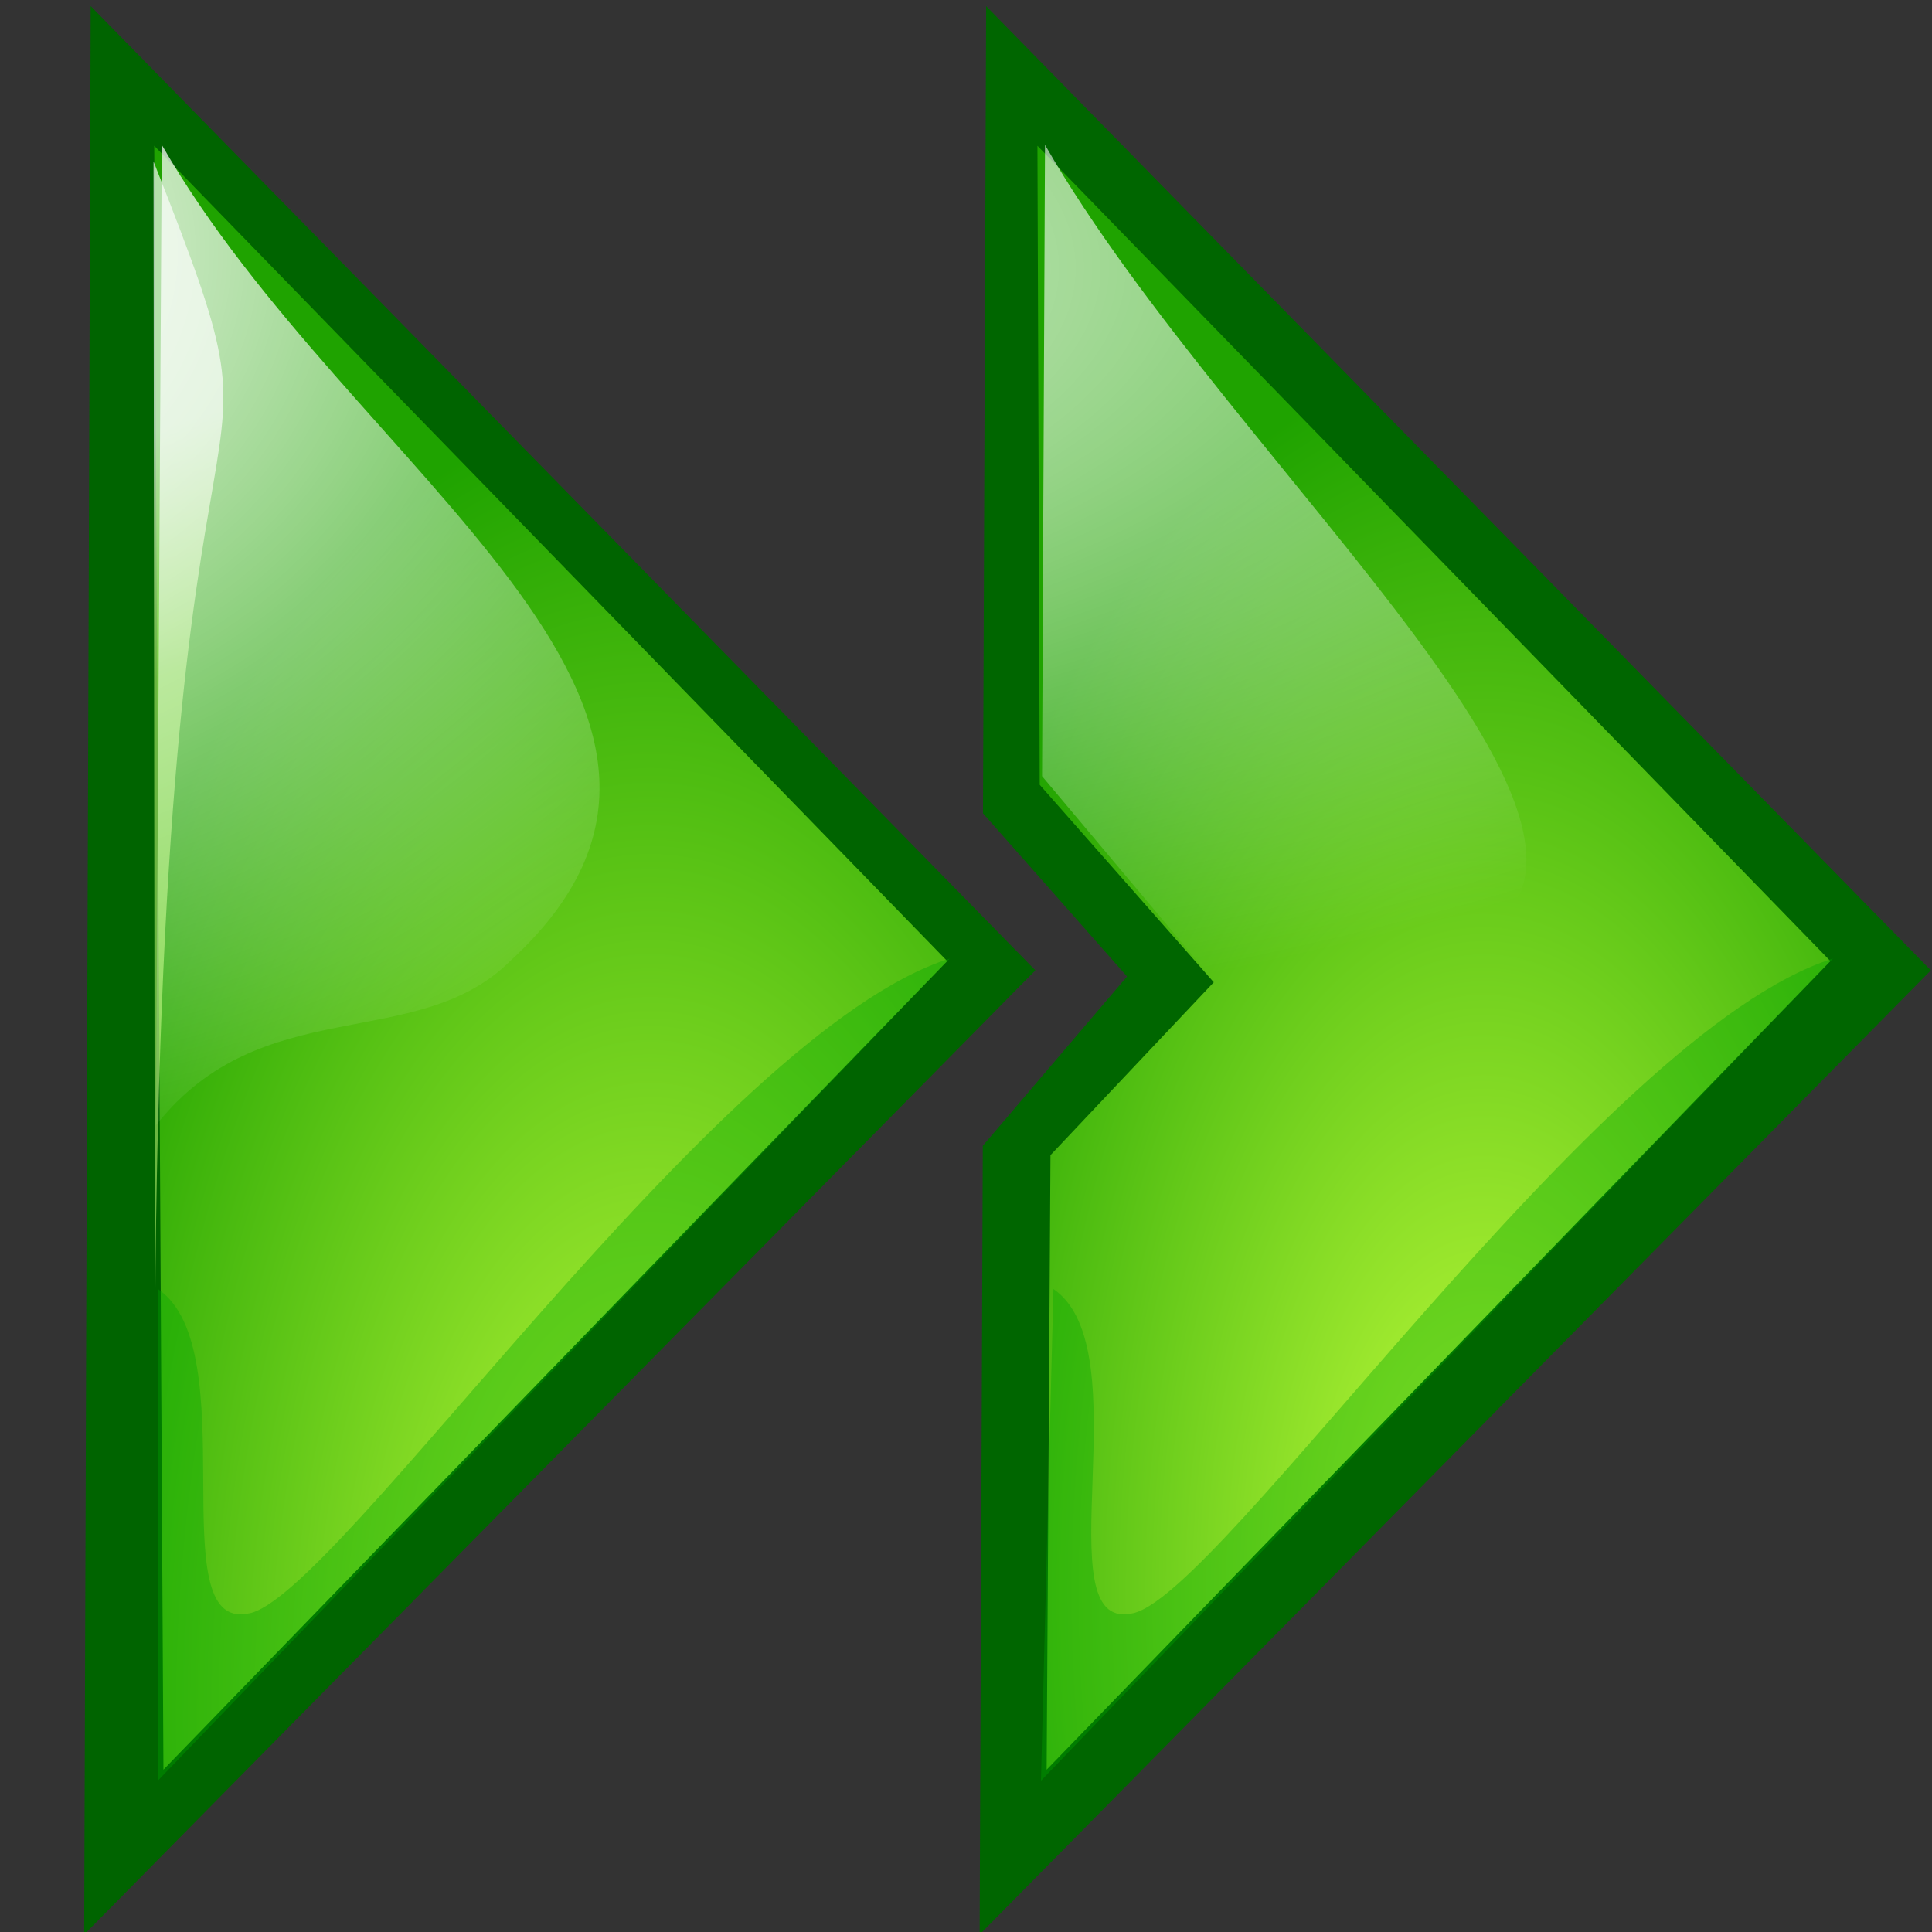 <?xml version="1.0" encoding="UTF-8" standalone="no"?>
<!DOCTYPE svg PUBLIC "-//W3C//DTD SVG 20010904//EN"
"http://www.w3.org/TR/2001/REC-SVG-20010904/DTD/svg10.dtd">
<!-- Created with Sodipodi ("http://www.sodipodi.com/") -->
<svg
   xml:space="preserve"
   width="30mm"
   height="30mm"
   style="shape-rendering:geometricPrecision; text-rendering:geometricPrecision; image-rendering:optimizeQuality; fill-rule:evenodd"
   viewBox="0 0 30000 30000"
   id="svg548"
   sodipodi:version="0.34-pre"
   sodipodi:docname="/home/david/.themes/eXperience 0.6/icons/go_forward.svg"
   sodipodi:docbase="/home/david/.themes/eXperience 0.6/icons/"
   xmlns="http://www.w3.org/2000/svg"
   xmlns:sodipodi="http://sodipodi.sourceforge.net/DTD/sodipodi-0.dtd"
   xmlns:xml="http://www.w3.org/XML/1998/namespace"
   xmlns:xlink="http://www.w3.org/1999/xlink"><rect x="0" y="0" width="30000" height="30000" fill="#333333" stroke="none"/><defs
   id="defs549">
    <linearGradient
   id="linearGradient581"
   gradientUnits="userSpaceOnUse"
   x1="19681"
   y1="21628"
   x2="-2598"
   y2="26610">
      <stop
   offset="0"
   style="stop-color:#178500;stop-opacity:1;"
   id="stop582" />

      <stop
   offset="1"
   style="stop-color:#004200;stop-opacity:1;"
   id="stop583" />

    </linearGradient>

    <linearGradient
   id="linearGradient577"
   gradientUnits="userSpaceOnUse"
   x1="19681"
   y1="21628"
   x2="-2598"
   y2="26610">
      <stop
   offset="0"
   style="stop-color:#ffffff;stop-opacity:1;"
   id="stop578" />

      <stop
   offset="1"
   style="stop-color:#ffffff;stop-opacity:0;"
   id="stop579" />

    </linearGradient>

    <linearGradient
   id="linearGradient574"
   gradientUnits="userSpaceOnUse"
   x1="19681"
   y1="21628"
   x2="-2598"
   y2="26610">
      <stop
   offset="0"
   style="stop-color:#ffffff;stop-opacity:1;"
   id="stop575" />

      <stop
   offset="1"
   style="stop-color:#ffffff;stop-opacity:0;"
   id="stop576" />

    </linearGradient>

    <linearGradient
   id="linearGradient570"
   gradientUnits="userSpaceOnUse"
   x1="19681"
   y1="21628"
   x2="-2598"
   y2="26610">
      <stop
   offset="0"
   style="stop-color:#ffffff;stop-opacity:0.667;"
   id="stop571" />

      <stop
   offset="1"
   style="stop-color:#caff7a;stop-opacity:0.529;"
   id="stop572" />

    </linearGradient>

    <linearGradient
   id="linearGradient565"
   gradientUnits="userSpaceOnUse"
   x1="19681"
   y1="21628"
   x2="-2598"
   y2="26610">
      <stop
   offset="0"
   style="stop-color:#c7ff3d;stop-opacity:1;"
   id="stop566" />

      <stop
   offset="1"
   style="stop-color:#1fa300;stop-opacity:1;"
   id="stop567" />

    </linearGradient>

    <style
   type="text/css"
   id="style550" />

    <linearGradient
   id="id0"
   gradientUnits="userSpaceOnUse"
   x1="19681"
   y1="21628"
   x2="-2598"
   y2="26610">
      <stop
   offset="0"
   style="stop-color:#3A9A12"
   id="stop552" />

      <stop
   offset="1"
   style="stop-color:#EEF813"
   id="stop553" />

    </linearGradient>

    <linearGradient
   id="id1"
   gradientUnits="userSpaceOnUse"
   x1="29562"
   y1="14690"
   x2="35556"
   y2="25390">
      <stop
   offset="0"
   style="stop-color:#3A9A12"
   id="stop555" />

      <stop
   offset="1"
   style="stop-color:#004B00"
   id="stop556" />

    </linearGradient>

    <linearGradient
   xlink:href="#linearGradient581"
   id="linearGradient564"
   x1="43593.516"
   y1="17647.223"
   x2="9747.253"
   y2="6638.974"
   gradientUnits="userSpaceOnUse"
   gradientTransform="scale(0.702,1.424)" />

    <radialGradient
   xlink:href="#linearGradient565"
   id="radialGradient568"
   cx="32630.861"
   cy="17451.826"
   r="13544.229"
   fx="32630.861"
   fy="17451.826"
   gradientTransform="scale(0.706,1.417)"
   gradientUnits="userSpaceOnUse" />

    <radialGradient
   xlink:href="#linearGradient574"
   id="radialGradient569"
   cx="2053.436"
   cy="6781.365"
   r="20218.832"
   fx="2053.436"
   fy="6781.365"
   gradientTransform="scale(1.628,0.614)" />

    <linearGradient
   xlink:href="#linearGradient570"
   id="linearGradient573"
   x1="8491.987"
   y1="4833.942"
   x2="9567.023"
   y2="8390.777"
   gradientTransform="scale(1,1)" />

    <linearGradient
   xlink:href="#linearGradient581"
   id="linearGradient580"
   x1="61091.328"
   y1="18633.037"
   x2="27902.283"
   y2="1874.211"
   gradientUnits="userSpaceOnUse"
   gradientTransform="scale(0.702,1.424)" />

  <radialGradient
   xlink:href="#linearGradient565"
   id="radialGradient1059"
   cx="14293.916"
   cy="18842.533"
   r="14420.591"
   fx="14293.916"
   fy="18842.533"
   gradientTransform="scale(0.706,1.417)"
   gradientUnits="userSpaceOnUse" />
<radialGradient
   xlink:href="#linearGradient574"
   id="radialGradient1060"
   cx="-1910.387"
   cy="4285.713"
   r="16259.816"
   fx="-1910.387"
   fy="4285.713"
   gradientTransform="scale(1.095,0.913)"
   gradientUnits="userSpaceOnUse" />
</defs>
<path
   d="M 1306.859 30039.40 L 1407.919 95.235 L 16077.33 15067.34 L 1306.859 30039.40 z "
   style="font-size:12.000;fill:#006400;fill-opacity:1;"
   id="path970"
   sodipodi:nodetypes="cccc" />
<path
   d="M 15211.63 30039.40 L 15260.70 17791.47 L 17500.25 15162.56 L 15263.61 12628.91 L 15312.69 95.235 L 29982.09 15067.34 L 15211.63 30039.40 z "
   style="font-size:12.000;fill:#006600;fill-opacity:1;"
   id="path852"
   sodipodi:nodetypes="ccccccc" />

  <sodipodi:namedview
   id="base" />

  
  
  <path
   class="fil2"
   d="M 14707.98 14923.40 L 2394.906 2263.343 L 2537.776 27479.60 L 14707.98 14923.40 z "
   id="path561"
   style="font-size:12;fill:url(#radialGradient1059);fill-opacity:1;"
   nodetypes="cccccccc"
   sodipodi:nodetypes="cccc" />

  <path
   class="fil3"
   d="M 2383.856 2505.636 C 4795.466 8619.703 2438.006 3505.588 2404.906 21296.81 L 2383.856 2505.636 z "
   id="path562"
   style="font-size:12;fill:url(#linearGradient573);fill-opacity:1;"
   nodetypes="cccsccc"
   sodipodi:nodetypes="ccc" />

  <path
   class="fil1"
   d="M 2421.246 17474.46 L 2512.386 2249.182 C 5420.386 7326.332 12236.36 10983.11 7908.300 14935.70 C 6460.234 16353.38 4059.787 15390.11 2421.246 17474.46 z "
   id="path560"
   style="font-size:12;fill:url(#radialGradient1060);shape-rendering:geometricPrecision;text-rendering:geometricPrecision;image-rendering:optimizeQuality;fill-rule:evenodd;fill-opacity:1;"
   nodetypes="cccscc"
   sodipodi:nodetypes="ccsc" />

  <path
   class="fil4"
   d="M 3845.776 25055.80 C 2487.276 25318.10 3828.216 20953.96 2452.916 20015.96 L 2449.976 27650.60 L 14747.08 14884.80 C 11116.68 16027.90 5172.176 24894.90 3845.776 25055.80 z "
   id="path563"
   style="font-size:12;fill:#00a700;fill-opacity:0.362;shape-rendering:geometricPrecision;text-rendering:geometricPrecision;image-rendering:optimizeQuality;fill-rule:evenodd;"
   nodetypes="ccccss"
   sodipodi:nodetypes="ccccs" />


  
  
  
  <path
   class="fil2"
   d="M 28422.26 14923.40 L 16109.19 2263.342 L 16144.91 12186.45 L 18847.29 15252.42 L 16311.58 17937.44 L 16252.06 27479.60 L 28422.26 14923.40 z "
   id="path961"
   style="font-size:12;fill:url(#radialGradient568);fill-opacity:1;shape-rendering:geometricPrecision;text-rendering:geometricPrecision;image-rendering:optimizeQuality;fill-rule:evenodd;"
   nodetypes="cccccccc"
   sodipodi:nodetypes="ccccccc" />

  <path
   class="fil3"
   d="M 16098.14 2505.637 C 18509.75 8619.703 16247.53 4838.927 16119.19 12153.95 L 16098.14 2505.637 z "
   id="path963"
   style="font-size:12;fill:url(#linearGradient573);fill-opacity:1;shape-rendering:geometricPrecision;text-rendering:geometricPrecision;image-rendering:optimizeQuality;fill-rule:evenodd;"
   nodetypes="cccsccc"
   sodipodi:nodetypes="ccc" />

  <path
   class="fil1"
   d="M 16611.72 17760.18 L 18777.37 15144.33 L 16181.10 12052.29 L 16226.67 2249.182 C 19134.67 7326.332 26622.93 13431.67 22479.73 14745.23 C 21412.61 15083.55 20250.26 15326.62 16611.72 17760.18 z "
   id="path965"
   style="font-size:12;fill:url(#radialGradient569);shape-rendering:geometricPrecision;text-rendering:geometricPrecision;image-rendering:optimizeQuality;fill-rule:evenodd;fill-opacity:1;"
   nodetypes="cccscc"
   sodipodi:nodetypes="ccccsc" />

  <path
   class="fil4"
   d="M 17560.06 25055.80 C 16201.56 25318.10 17732.98 20953.96 16357.68 20015.96 L 16164.26 27650.60 L 28461.36 14884.80 C 24830.96 16027.90 18886.46 24894.90 17560.06 25055.80 z "
   id="path967"
   style="font-size:12;fill:#00a700;fill-opacity:0.362;shape-rendering:geometricPrecision;text-rendering:geometricPrecision;image-rendering:optimizeQuality;fill-rule:evenodd;"
   nodetypes="ccccss"
   sodipodi:nodetypes="ccccs" />

</svg>
